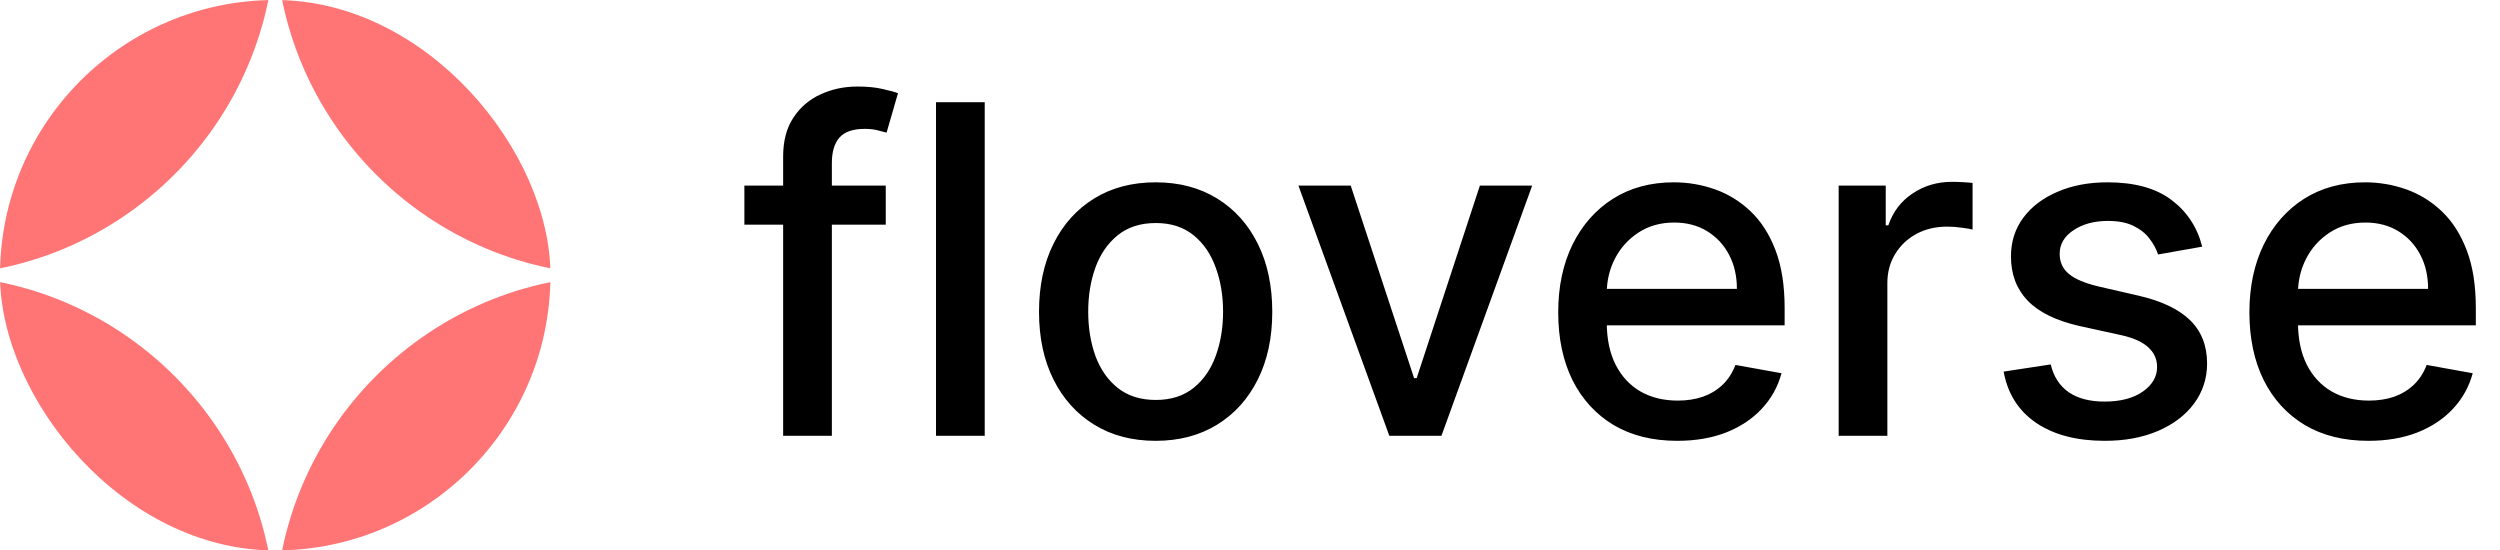 <svg width="109" height="24" viewBox="0 0 109 24" fill="none" xmlns="http://www.w3.org/2000/svg">
<g clip-path="url(#clip0_164_2049)">
<circle cx="27" cy="-3" r="15" fill="#FF7474"/>
<circle cx="27" cy="27" r="15" fill="#FF7474"/>
<circle cx="-3" cy="-3" r="15" fill="#FF7474"/>
<circle cx="-3" cy="27" r="15" fill="#FF7474"/>
</g>
<path d="M38.619 8.091V9.795H32.455V8.091H38.619ZM34.145 19V6.827C34.145 6.145 34.294 5.579 34.592 5.129C34.891 4.675 35.286 4.336 35.778 4.114C36.271 3.886 36.806 3.773 37.383 3.773C37.81 3.773 38.174 3.808 38.477 3.879C38.78 3.946 39.005 4.007 39.152 4.064L38.655 5.783C38.555 5.754 38.428 5.721 38.271 5.683C38.115 5.641 37.926 5.619 37.703 5.619C37.187 5.619 36.818 5.747 36.595 6.003C36.377 6.259 36.269 6.628 36.269 7.111V19H34.145ZM42.934 4.455V19H40.81V4.455H42.934ZM50.386 19.22C49.363 19.22 48.471 18.986 47.709 18.517C46.946 18.048 46.354 17.392 45.933 16.55C45.511 15.707 45.301 14.722 45.301 13.595C45.301 12.463 45.511 11.474 45.933 10.626C46.354 9.779 46.946 9.121 47.709 8.652C48.471 8.183 49.363 7.949 50.386 7.949C51.409 7.949 52.301 8.183 53.064 8.652C53.826 9.121 54.418 9.779 54.839 10.626C55.261 11.474 55.471 12.463 55.471 13.595C55.471 14.722 55.261 15.707 54.839 16.55C54.418 17.392 53.826 18.048 53.064 18.517C52.301 18.986 51.409 19.22 50.386 19.22ZM50.393 17.438C51.056 17.438 51.605 17.262 52.041 16.912C52.476 16.562 52.798 16.095 53.007 15.513C53.22 14.93 53.326 14.289 53.326 13.588C53.326 12.892 53.22 12.253 53.007 11.671C52.798 11.083 52.476 10.612 52.041 10.257C51.605 9.902 51.056 9.724 50.393 9.724C49.725 9.724 49.172 9.902 48.731 10.257C48.296 10.612 47.971 11.083 47.758 11.671C47.55 12.253 47.446 12.892 47.446 13.588C47.446 14.289 47.55 14.93 47.758 15.513C47.971 16.095 48.296 16.562 48.731 16.912C49.172 17.262 49.725 17.438 50.393 17.438ZM66.803 8.091L62.847 19H60.574L56.611 8.091H58.891L61.654 16.486H61.767L64.523 8.091H66.803ZM73.129 19.22C72.055 19.22 71.129 18.991 70.352 18.531C69.581 18.067 68.984 17.416 68.562 16.578C68.146 15.735 67.938 14.748 67.938 13.617C67.938 12.499 68.146 11.514 68.562 10.662C68.984 9.81 69.571 9.144 70.324 8.666C71.081 8.188 71.967 7.949 72.98 7.949C73.596 7.949 74.192 8.051 74.77 8.254C75.347 8.458 75.866 8.777 76.325 9.213C76.785 9.649 77.147 10.214 77.412 10.911C77.677 11.602 77.81 12.442 77.81 13.432V14.185H69.138V12.594H75.729C75.729 12.035 75.615 11.54 75.388 11.109C75.16 10.674 74.841 10.331 74.429 10.079C74.022 9.829 73.544 9.703 72.994 9.703C72.398 9.703 71.877 9.85 71.432 10.143C70.992 10.432 70.651 10.811 70.409 11.28C70.172 11.744 70.054 12.248 70.054 12.793V14.036C70.054 14.765 70.182 15.385 70.438 15.896C70.698 16.408 71.06 16.798 71.524 17.068C71.988 17.333 72.53 17.466 73.151 17.466C73.553 17.466 73.92 17.409 74.251 17.296C74.583 17.177 74.869 17.002 75.111 16.77C75.352 16.538 75.537 16.251 75.665 15.911L77.675 16.273C77.514 16.865 77.225 17.383 76.808 17.828C76.396 18.268 75.878 18.612 75.253 18.858C74.633 19.099 73.925 19.22 73.129 19.22ZM80.166 19V8.091H82.218V9.824H82.332C82.531 9.237 82.881 8.775 83.383 8.439C83.89 8.098 84.463 7.928 85.102 7.928C85.234 7.928 85.391 7.932 85.571 7.942C85.755 7.951 85.9 7.963 86.004 7.977V10.008C85.919 9.985 85.767 9.959 85.549 9.93C85.332 9.897 85.114 9.881 84.896 9.881C84.394 9.881 83.947 9.987 83.554 10.2C83.165 10.409 82.858 10.7 82.63 11.074C82.403 11.443 82.289 11.865 82.289 12.338V19H80.166ZM96.016 10.754L94.092 11.095C94.011 10.849 93.883 10.615 93.708 10.392C93.538 10.169 93.306 9.987 93.012 9.845C92.719 9.703 92.352 9.632 91.911 9.632C91.31 9.632 90.808 9.767 90.406 10.037C90.003 10.302 89.802 10.645 89.802 11.067C89.802 11.431 89.937 11.725 90.207 11.947C90.477 12.17 90.912 12.352 91.513 12.494L93.246 12.892C94.25 13.124 94.998 13.482 95.491 13.964C95.983 14.447 96.229 15.075 96.229 15.847C96.229 16.5 96.04 17.082 95.661 17.594C95.287 18.1 94.764 18.498 94.092 18.787C93.424 19.076 92.65 19.22 91.769 19.22C90.548 19.22 89.551 18.96 88.779 18.439C88.007 17.913 87.534 17.168 87.359 16.202L89.411 15.889C89.539 16.424 89.802 16.829 90.2 17.104C90.597 17.374 91.116 17.509 91.755 17.509C92.451 17.509 93.007 17.364 93.424 17.075C93.841 16.782 94.049 16.424 94.049 16.003C94.049 15.662 93.921 15.376 93.665 15.143C93.415 14.912 93.029 14.736 92.508 14.618L90.661 14.213C89.643 13.981 88.89 13.612 88.403 13.105C87.92 12.598 87.678 11.957 87.678 11.18C87.678 10.537 87.858 9.973 88.218 9.49C88.578 9.007 89.075 8.631 89.71 8.361C90.344 8.086 91.071 7.949 91.89 7.949C93.069 7.949 93.997 8.205 94.674 8.716C95.351 9.223 95.799 9.902 96.016 10.754ZM103.266 19.22C102.191 19.22 101.266 18.991 100.489 18.531C99.717 18.067 99.121 17.416 98.699 16.578C98.283 15.735 98.074 14.748 98.074 13.617C98.074 12.499 98.283 11.514 98.699 10.662C99.121 9.81 99.708 9.144 100.461 8.666C101.218 8.188 102.104 7.949 103.117 7.949C103.732 7.949 104.329 8.051 104.907 8.254C105.484 8.458 106.003 8.777 106.462 9.213C106.921 9.649 107.283 10.214 107.549 10.911C107.814 11.602 107.946 12.442 107.946 13.432V14.185H99.275V12.594H105.865C105.865 12.035 105.752 11.54 105.525 11.109C105.297 10.674 104.978 10.331 104.566 10.079C104.158 9.829 103.68 9.703 103.131 9.703C102.534 9.703 102.014 9.85 101.569 10.143C101.128 10.432 100.787 10.811 100.546 11.28C100.309 11.744 100.191 12.248 100.191 12.793V14.036C100.191 14.765 100.319 15.385 100.574 15.896C100.835 16.408 101.197 16.798 101.661 17.068C102.125 17.333 102.667 17.466 103.287 17.466C103.69 17.466 104.057 17.409 104.388 17.296C104.72 17.177 105.006 17.002 105.248 16.77C105.489 16.538 105.674 16.251 105.801 15.911L107.811 16.273C107.65 16.865 107.362 17.383 106.945 17.828C106.533 18.268 106.015 18.612 105.39 18.858C104.769 19.099 104.061 19.22 103.266 19.22Z" fill="black"/>
<defs>
<clipPath id="clip0_164_2049">
<rect width="24" height="24" rx="12" fill="white"/>
</clipPath>
</defs>
</svg>
